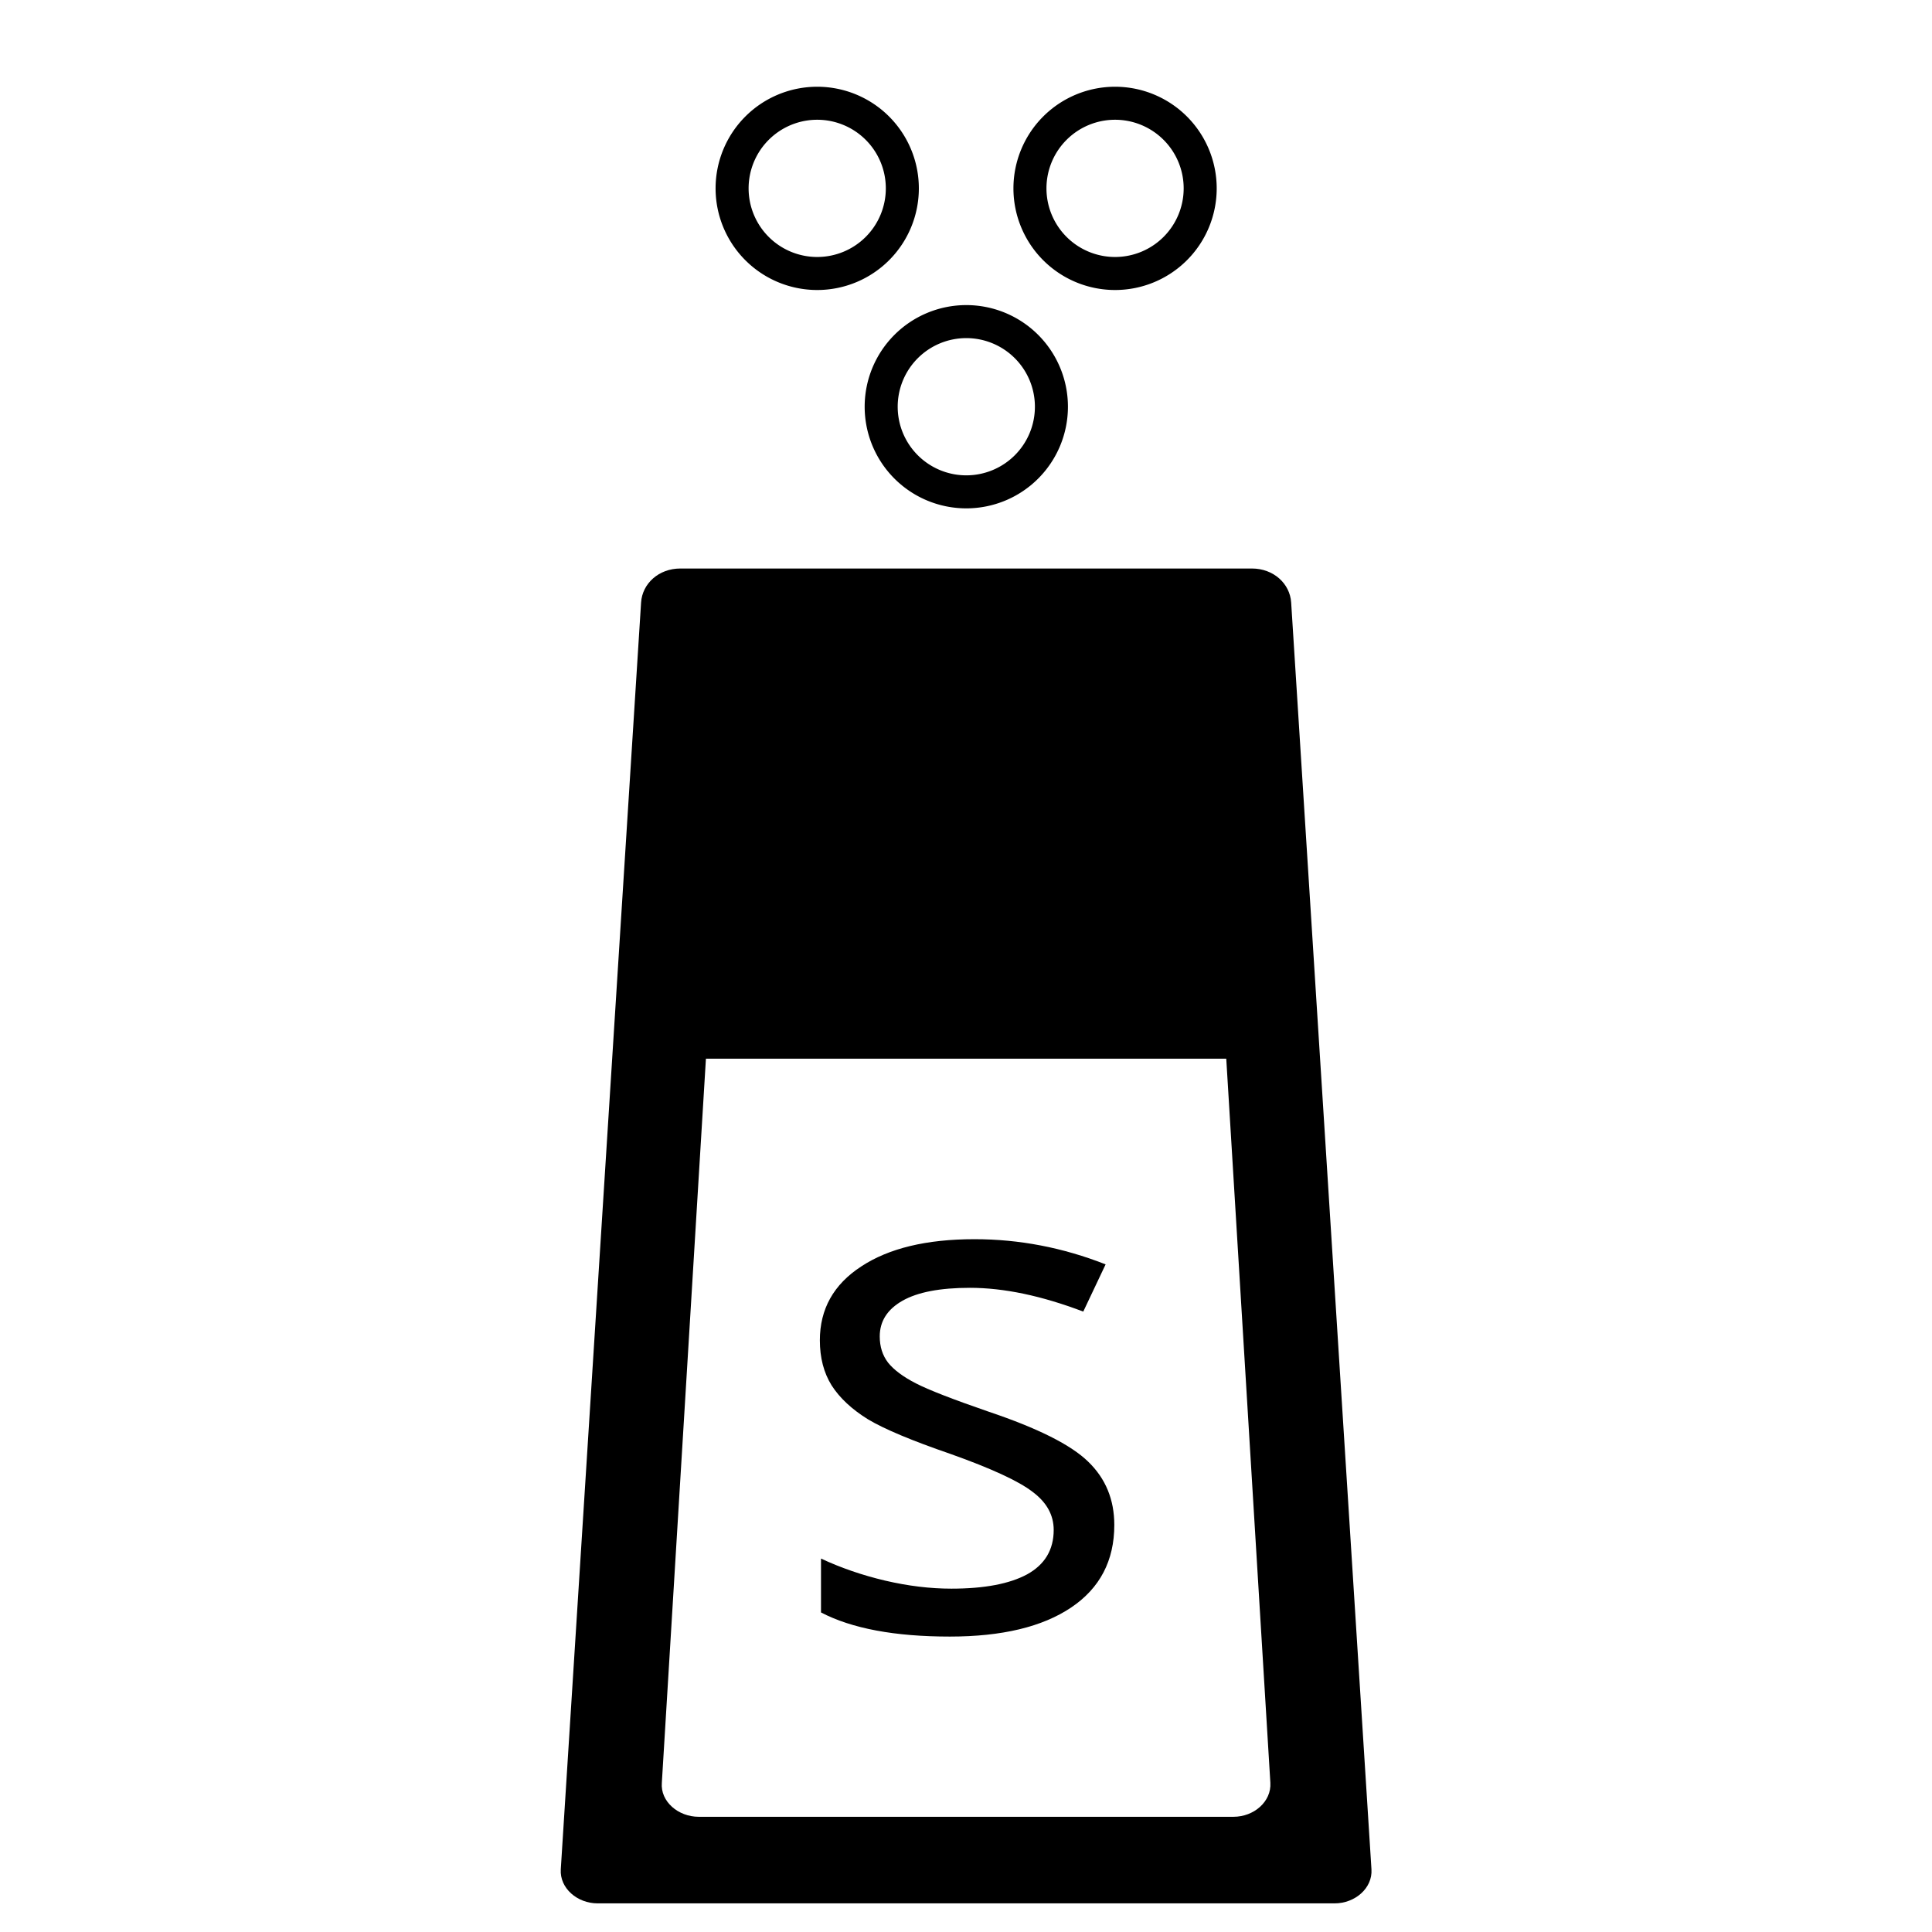 <?xml version="1.0" encoding="UTF-8" standalone="no"?>
<svg xmlns:rdf="http://www.w3.org/1999/02/22-rdf-syntax-ns#" xmlns="http://www.w3.org/2000/svg" height="192" width="192" version="1.1" xmlns:cc="http://creativecommons.org/ns#" xmlns:dc="http://purl.org/dc/elements/1.1/" viewBox="0 0 192 192">
<g transform="translate(0 -860.4)">
<g transform="translate(67.93)"></g>
<g transform="matrix(1 0 0 .923 46.09 81.13)">
<g transform="translate(-.974 -15.31)">
<g transform="translate(-24.24)">
<path d="m46.74 920.8c-2.164 0-3.788 1.635-3.906 3.662l-7.98 136.4c-0.118 2.025 1.633 3.662 3.662 3.662h73.24c2.029 0 3.781-1.637 3.662-3.662l-7.98-136.4c-0.119-2.027-1.742-3.662-3.906-3.662zm2.538 52.78h51.71l4.383 77.96c0.114 2.026-1.633 3.662-3.662 3.662h-53.15c-2.029 0-3.818-1.639-3.662-3.662z"/>
<g transform="matrix(3.428 0 0 3.428 -392.8 -2336)">
<path d="m140.8 980.1q0 1.681-1.252 2.593-1.252 0.912-3.516 0.912-2.395 0-3.735-0.758v-1.692q0.868 0.439 1.857 0.692 1 0.253 1.923 0.253 1.428 0 2.197-0.45 0.769-0.461 0.769-1.395 0-0.703-0.615-1.198-0.604-0.505-2.373-1.187-1.681-0.626-2.395-1.088-0.703-0.472-1.055-1.066-0.341-0.593-0.341-1.417 0-1.472 1.198-2.318 1.198-0.857 3.285-0.857 1.945 0 3.801 0.791l-0.648 1.483q-1.813-0.747-3.285-0.747-1.296 0-1.956 0.406-0.659 0.406-0.659 1.121 0 0.483 0.242 0.824 0.253 0.341 0.802 0.648t2.109 0.89q2.142 0.78 2.889 1.571 0.758 0.791 0.758 1.989z"/>
</g>
</g>
</g>
</g>
<g transform="translate(-46.47 -4.78)">
<g transform="translate(.884)">
<path d="m126.8 873.8a10.1 10.1 0 0 0 -10.1 10.1 10.1 10.1 0 0 0 10.1 10.1 10.1 10.1 0 0 0 10.1 -10.1 10.1 10.1 0 0 0 -10.1 -10.1zm0 3.281a6.819 6.819 0 0 1 6.818 6.82 6.819 6.819 0 0 1 -6.818 6.818 6.819 6.819 0 0 1 -6.818 -6.818 6.819 6.819 0 0 1 6.818 -6.82z"/>
<path d="m156.4 873.8a10.1 10.1 0 0 0 -10.1 10.1 10.1 10.1 0 0 0 10.1 10.1 10.1 10.1 0 0 0 10.1 -10.1 10.1 10.1 0 0 0 -10.1 -10.1zm0 3.281a6.819 6.819 0 0 1 6.818 6.82 6.819 6.819 0 0 1 -6.818 6.818 6.819 6.819 0 0 1 -6.818 -6.818 6.819 6.819 0 0 1 6.818 -6.82z"/>
</g>
<path d="m142.5 895.5a10.1 10.1 0 0 0 -10.1 10.1 10.1 10.1 0 0 0 10.1 10.1 10.1 10.1 0 0 0 10.1 -10.1 10.1 10.1 0 0 0 -10.1 -10.1zm0 3.281a6.819 6.819 0 0 1 6.818 6.82 6.819 6.819 0 0 1 -6.818 6.818 6.819 6.819 0 0 1 -6.818 -6.818 6.819 6.819 0 0 1 6.818 -6.82z"/>
</g>
</g>
</svg>
